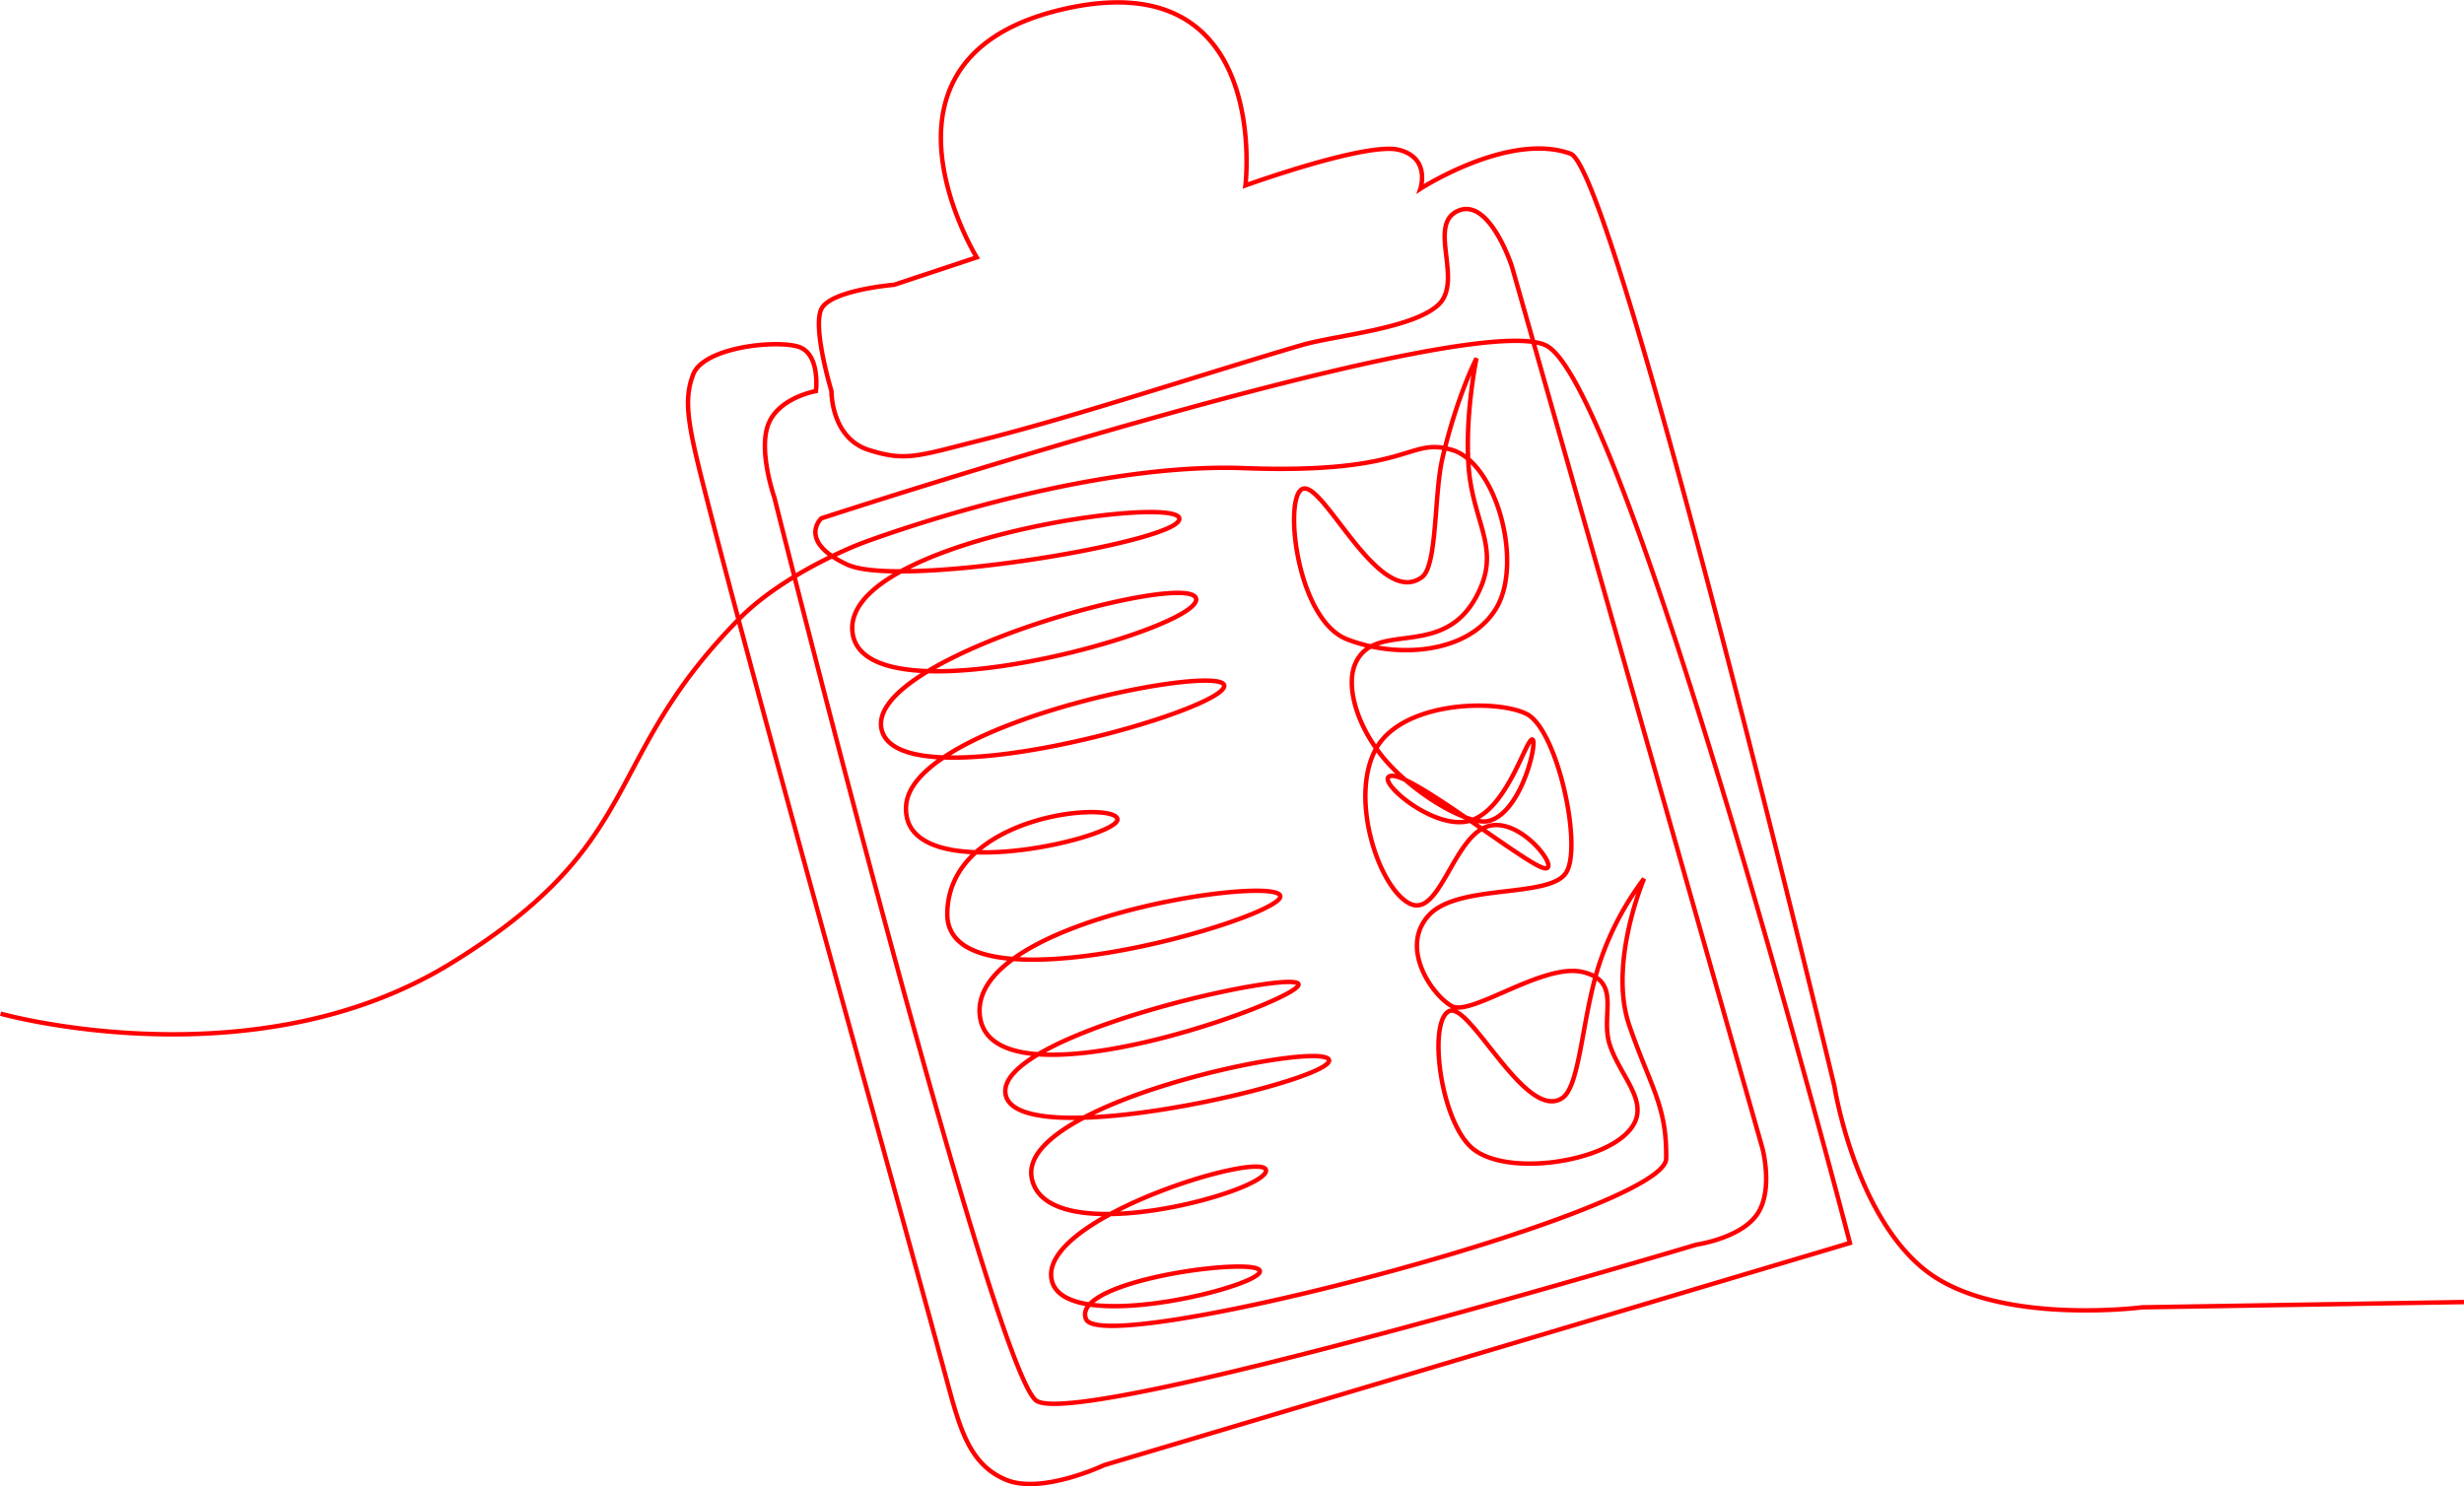 <svg xmlns="http://www.w3.org/2000/svg" width="554.443" height="334.498" viewBox="0 0 554.443 334.498">
  <path id="Path_43" data-name="Path 43" d="M15942.52-22674.072s56.955,16,101.391-11.361,33.272-45.529,64.792-77.486c10.433-10.578,27.525-17.008,27.525-17.008s48.183-18.34,86.085-16.92,36.675-7.035,46.744-4.119,16.181,25.553,9.942,35.748-22.271,11.271-33.49,6.895-14.215-30.932-10.288-33.709c4.487-3.174,17.293,27.088,27.144,19.7,3.478-2.607,2.686-18.646,4.6-26.773,3.313-14.088,7.661-22.477,7.661-22.477s-2.7,12.918-1.751,24.736c.93,11.58,6.543,17.395,2.846,26.484-7.278,17.895-24.023,6.949-28.456,17.73-2.194,5.336.816,15.438,8.426,23.205,7.405,7.561,17.76,12.912,21.6,12,7.606-1.807,11.345-18.732,9.813-18.35s-5.8,16.215-14.229,18.35-22.1-10.172-17.185-10.172,27.283,17.719,33.258,20.457-3.723-11.387-11.657-9.143-10.979,21.039-17.828,17.369-13.364-23.322-7.658-34.4,27.087-11.658,34.058-8.229,12.686,29.906,8.914,35.754-24.422,2.342-30.972,9.676.915,17.943,5.257,20.342,20.648-9.855,29.544-7.656,3.754,9.676,6.039,16.457c2.67,7.922,10.449,13.959,3.218,20.342s-26.972,8.914-34.172,2.857-10.033-28.432-5.257-30.857c4.643-2.357,17.257,25.033,25.485,19.545,3.867-2.58,4.382-16.736,7.771-28.344a65.769,65.769,0,0,1,10.629-21.029s-8.114,19.088-3.314,33.029,8.48,18.053,8.3,29.992-126.763,45.035-130.533,36.121,40.229-14.4,39.086-10.627-46.144,14.74-46.943.912,48.8-28.57,48.343-23.656-49.885,18.342-52.742,1.43,65.485-30.973,66.914-26.4-69.771,21.371-72.743,7.885,65.143-28.457,65.886-24.914-69.429,29.029-71.714,6.971,68.8-31.889,67.6-26.629-75.031,26.574-74.916,3.83,38.286-25.486,38.286-21.258-49.027,15.889-47.542-3.2,74.514-32.8,71.485-26.516-73.429,25.771-77.028,9.373,70.569-36.23,70.8-29.2-75.885,28.172-77.37,7.029,79.313-31.547,73.257-24.459c-4.476,5.238-63.085,14.859-74.4,9.6s-5.844-10.4-5.844-10.4,144.847-47.3,162.972-38.975,68.491,202.059,68.491,202.059l-167.812,49.994s-14.114,6.686-22.151,3.27-10.221-11.107-13.209-22.164c-11.365-42.057-40.273-145.109-53.56-196.682-4.571-17.744-5.942-23.625-3.566-29.865s18.868-7.877,23.771-6.24,3.864,9.955,3.864,9.955-8.357,1.449-10.7,7.43,1.336,16.492,1.336,16.492,49.326,196.854,58.983,203.318,148.5-35.137,148.5-35.137,9.954-1.414,13.669-6.834,1.188-14.85,1.188-14.85l-56.383-198.5s-5.051-15.6-12.118-12.48,1.42,15.9-4.522,21.244-23.139,6.77-30.719,8.988c-21.969,6.43-50.755,16.041-71.87,21.322-14.245,3.563-17.085,4.977-25.554,2.229s-8.32-13.225-8.32-13.225-4.285-14.113-2.291-18.422,16.406-5.5,16.406-5.5l18.571-6.166s-27.636-45.018,19.462-55.861,41.007,39.668,41.007,39.668,27.189-9.807,34.469-8.023,4.9,8.768,4.9,8.768,19.983-12.928,33.8-7.877c10.017,3.662,59.354,209.857,59.354,209.857s4.531,28.9,20.5,41.453,48.73,8.318,48.73,8.318l72.43-1.187" transform="translate(-15942.385 22902.209)" fill="none" stroke="red" stroke-width="1"/>
</svg>
